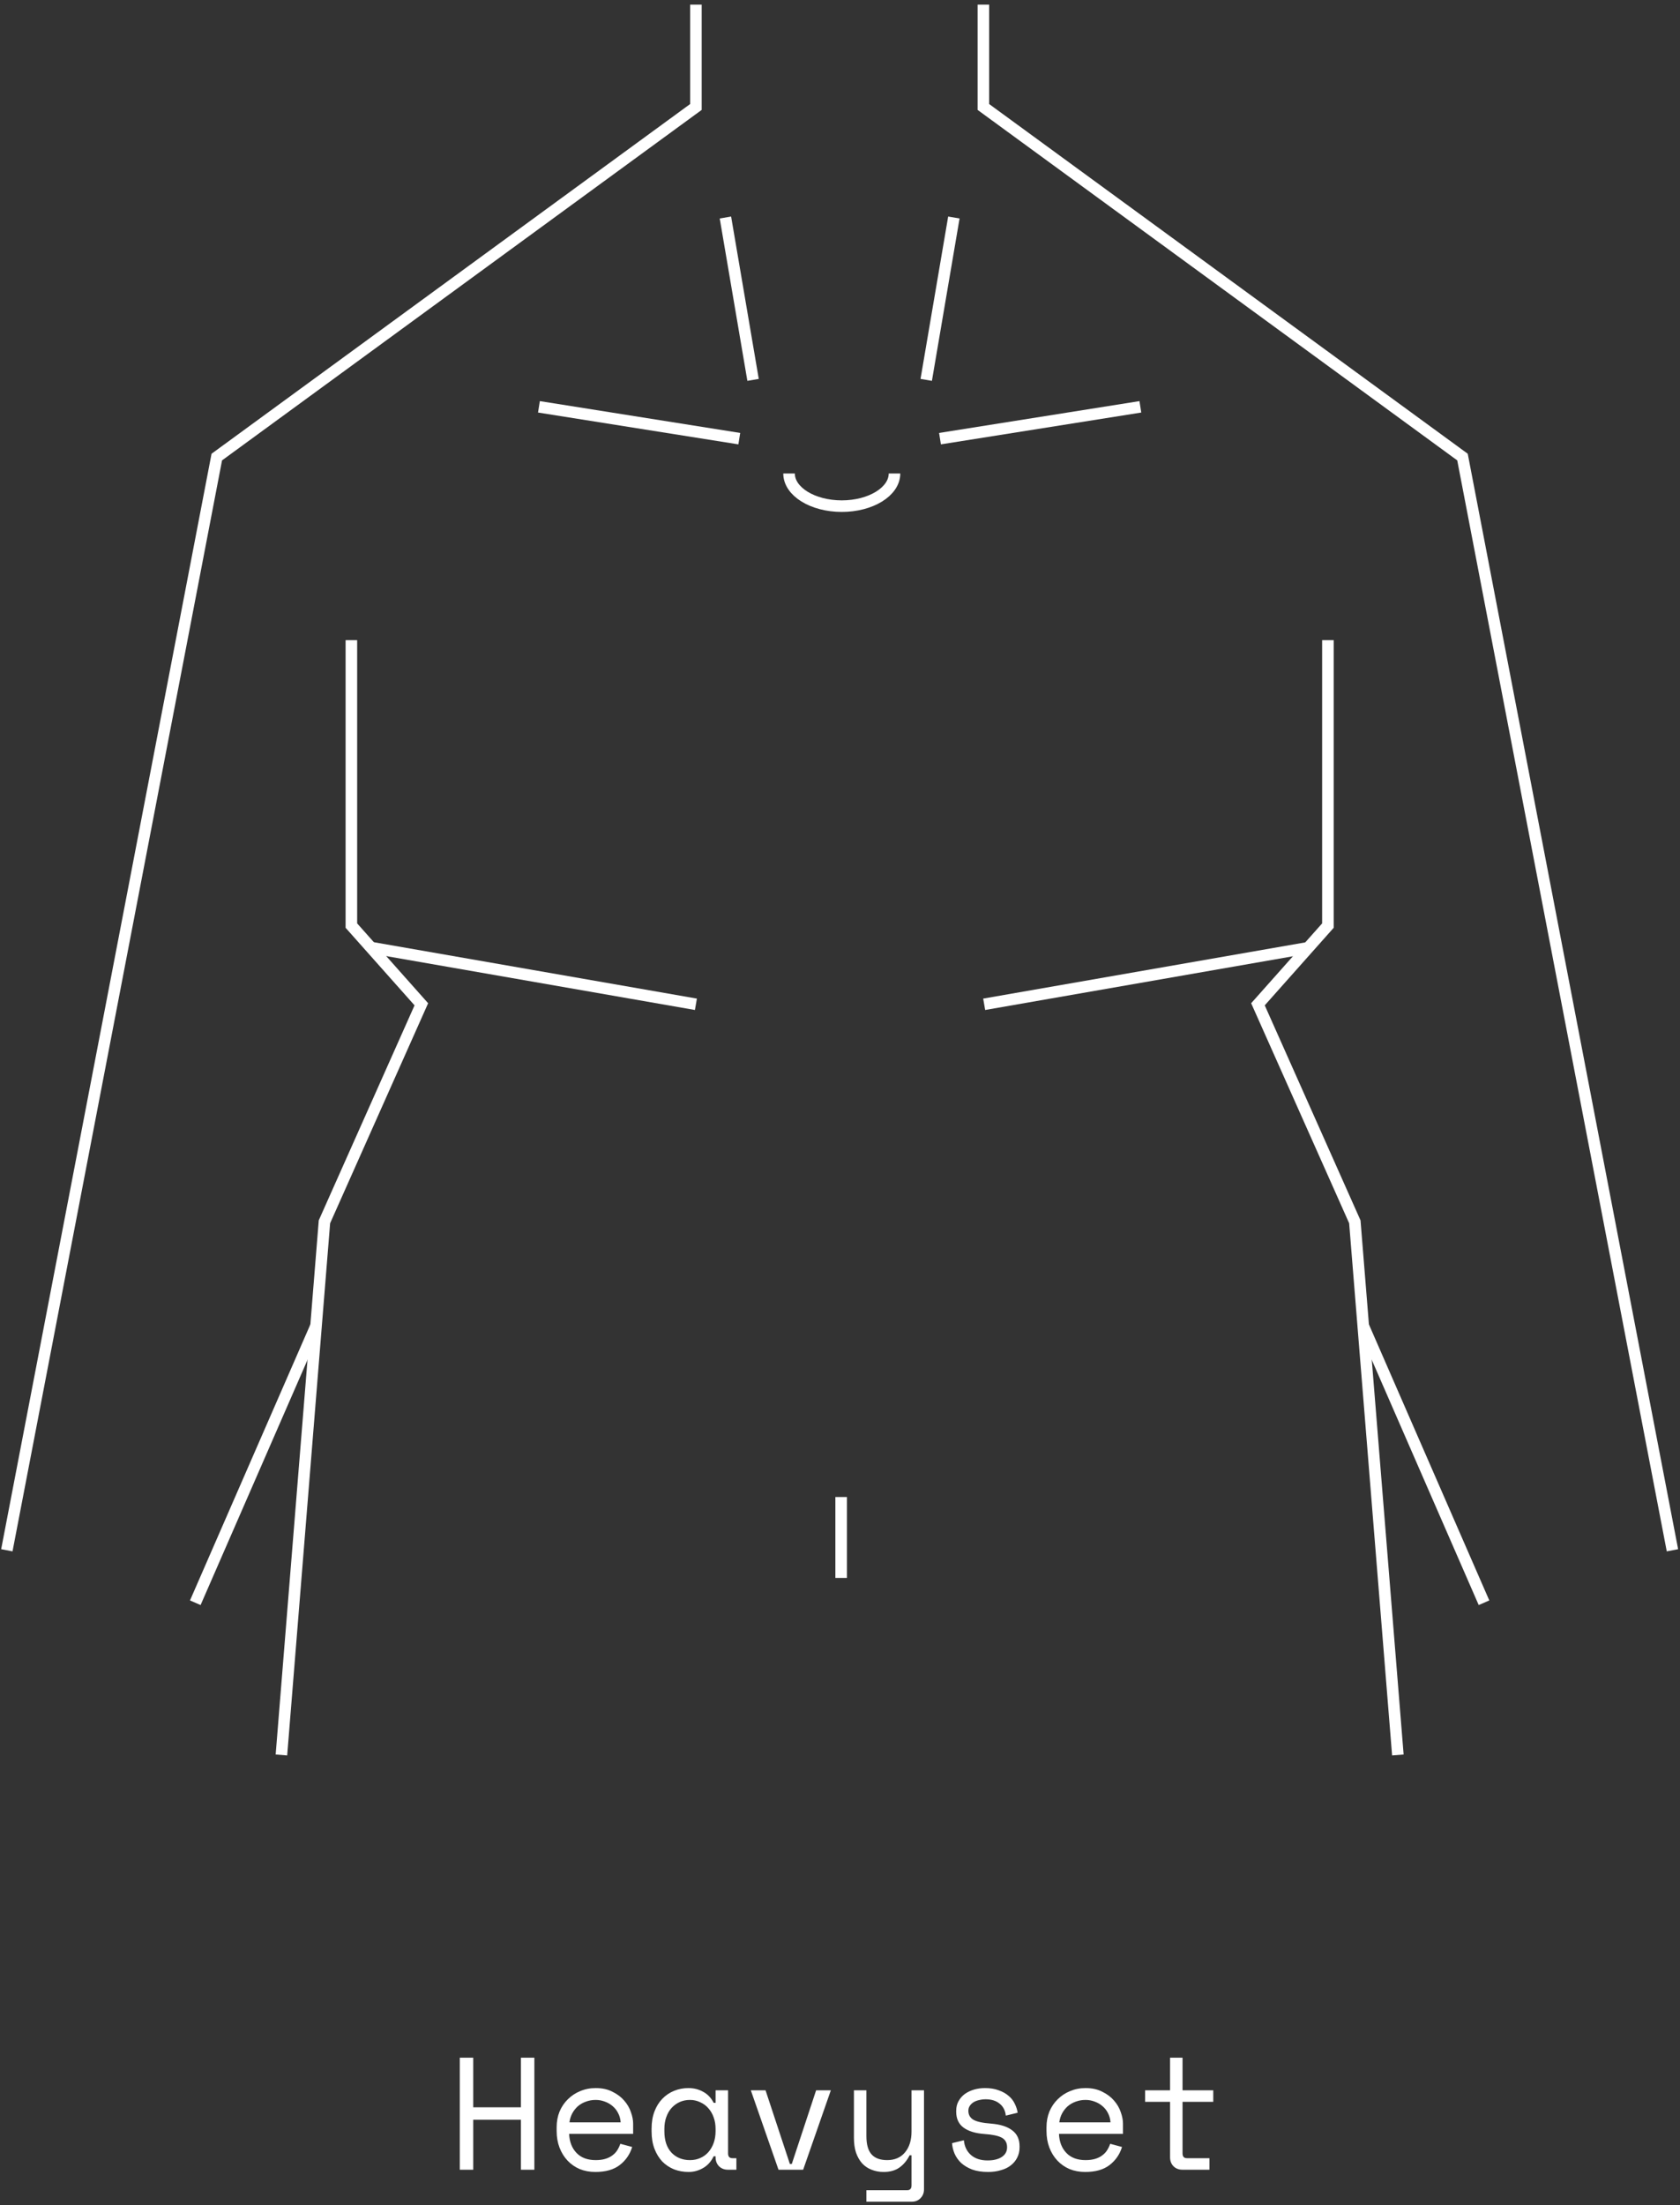 <svg width="189" height="248" viewBox="0 0 189 248" fill="none" xmlns="http://www.w3.org/2000/svg">
<rect x="0" y="0" width="189" height="248" fill="#333333" stroke="none"/>
<path d="M78.29 0.52V12.03L24.39 51.4L0.77 174.34" stroke="white" stroke-width="1.3" stroke-miterlimit="10"/>
<path d="M39.53 71.99V104.09L47.4 112.94L36.5 137.4L31.66 197.36" stroke="white" stroke-width="1.3" stroke-miterlimit="10"/>
<path d="M21.97 180.24L35.56 149.09" stroke="white" stroke-width="1.3" stroke-miterlimit="10"/>
<path d="M81.61 24.46L84.72 42.72" stroke="white" stroke-width="1.3" stroke-miterlimit="10"/>
<path d="M60.63 45.75L83.17 49.33" stroke="white" stroke-width="1.3" stroke-miterlimit="10"/>
<path d="M110.63 0.52V12.03L164.53 51.4L188.15 174.34" stroke="white" stroke-width="1.3" stroke-miterlimit="10"/>
<path d="M149.39 71.99V104.09L141.52 112.94L152.419 137.4L157.26 197.36" stroke="white" stroke-width="1.3" stroke-miterlimit="10"/>
<path d="M166.95 180.24L153.36 149.09" stroke="white" stroke-width="1.3" stroke-miterlimit="10"/>
<path d="M107.31 24.46L104.2 42.72" stroke="white" stroke-width="1.3" stroke-miterlimit="10"/>
<path d="M128.29 45.75L105.75 49.33" stroke="white" stroke-width="1.3" stroke-miterlimit="10"/>
<path d="M88.769 53.25C88.769 55.28 91.43 56.92 94.7 56.92C97.969 56.92 100.63 55.28 100.63 53.25" stroke="white" stroke-width="1.3" stroke-miterlimit="10"/>
<path d="M41.72 106.56L78.29 112.94" stroke="white" stroke-width="1.3" stroke-miterlimit="10"/>
<path d="M147.29 106.56L110.72 112.94" stroke="white" stroke-width="1.3" stroke-miterlimit="10"/>
<path d="M94.63 168.35V177.45" stroke="white" stroke-width="1.3" stroke-miterlimit="10"/>
<path d="M51.728 231.4H53.24V236.98H58.604V231.4H60.116V244H58.604V238.384H53.24V244H51.728V231.4ZM64.028 239.968C64.064 240.856 64.34 241.57 64.856 242.11C65.371 242.65 66.091 242.92 67.016 242.92C67.436 242.92 67.802 242.872 68.114 242.776C68.425 242.68 68.689 242.548 68.906 242.38C69.133 242.212 69.314 242.02 69.445 241.804C69.59 241.576 69.704 241.336 69.787 241.084L71.12 241.444C70.868 242.272 70.4 242.95 69.716 243.478C69.043 243.994 68.132 244.252 66.98 244.252C66.344 244.252 65.755 244.144 65.216 243.928C64.688 243.7 64.231 243.382 63.847 242.974C63.464 242.566 63.163 242.08 62.947 241.516C62.731 240.952 62.623 240.328 62.623 239.644V239.212C62.623 238.588 62.731 238.006 62.947 237.466C63.175 236.926 63.487 236.464 63.883 236.08C64.279 235.684 64.742 235.378 65.269 235.162C65.809 234.934 66.391 234.82 67.016 234.82C67.748 234.82 68.377 234.958 68.906 235.234C69.445 235.498 69.883 235.828 70.219 236.224C70.567 236.62 70.82 237.052 70.975 237.52C71.144 237.988 71.228 238.42 71.228 238.816V239.968H64.028ZM67.016 236.152C66.62 236.152 66.248 236.218 65.9 236.35C65.564 236.47 65.263 236.644 64.999 236.872C64.748 237.1 64.537 237.37 64.37 237.682C64.213 237.982 64.112 238.312 64.064 238.672H69.823C69.799 238.288 69.704 237.94 69.535 237.628C69.379 237.316 69.169 237.052 68.906 236.836C68.653 236.62 68.359 236.452 68.023 236.332C67.7 236.212 67.364 236.152 67.016 236.152ZM80.503 242.488H80.287C79.999 243.088 79.597 243.532 79.081 243.82C78.577 244.108 78.043 244.252 77.479 244.252C76.891 244.252 76.345 244.156 75.841 243.964C75.337 243.76 74.893 243.466 74.509 243.082C74.137 242.686 73.843 242.206 73.627 241.642C73.411 241.078 73.303 240.424 73.303 239.68V239.392C73.303 238.66 73.411 238.012 73.627 237.448C73.843 236.884 74.137 236.41 74.509 236.026C74.893 235.63 75.337 235.33 75.841 235.126C76.345 234.922 76.879 234.82 77.443 234.82C78.055 234.82 78.607 234.958 79.099 235.234C79.603 235.498 79.999 235.912 80.287 236.476H80.503V235.072H81.907V242.164C81.907 242.524 82.069 242.704 82.393 242.704H82.843V244H81.889C81.481 244 81.145 243.868 80.881 243.604C80.629 243.34 80.503 243.004 80.503 242.596V242.488ZM77.623 242.92C78.043 242.92 78.427 242.842 78.775 242.686C79.135 242.53 79.441 242.308 79.693 242.02C79.945 241.732 80.143 241.39 80.287 240.994C80.431 240.586 80.503 240.136 80.503 239.644V239.428C80.503 238.948 80.431 238.51 80.287 238.114C80.143 237.706 79.939 237.358 79.675 237.07C79.423 236.782 79.117 236.56 78.757 236.404C78.409 236.236 78.031 236.152 77.623 236.152C77.203 236.152 76.819 236.23 76.471 236.386C76.123 236.542 75.817 236.764 75.553 237.052C75.301 237.328 75.103 237.67 74.959 238.078C74.815 238.474 74.743 238.912 74.743 239.392V239.68C74.743 240.7 75.007 241.498 75.535 242.074C76.075 242.638 76.771 242.92 77.623 242.92ZM90.355 244H87.582L84.469 235.072H86.124L88.861 243.352H89.076L91.812 235.072H93.469L90.355 244ZM102.546 242.38H102.33C102.042 242.956 101.664 243.412 101.196 243.748C100.728 244.084 100.134 244.252 99.414 244.252C98.922 244.252 98.466 244.168 98.046 244C97.638 243.844 97.284 243.604 96.984 243.28C96.696 242.956 96.468 242.554 96.3 242.074C96.144 241.594 96.066 241.036 96.066 240.4V235.072H97.47V240.22C97.47 241.156 97.662 241.84 98.046 242.272C98.43 242.704 99.018 242.92 99.81 242.92C100.662 242.92 101.328 242.632 101.808 242.056C102.3 241.468 102.546 240.688 102.546 239.716V235.072H103.95V246.196C103.95 246.604 103.818 246.94 103.554 247.204C103.302 247.468 102.972 247.6 102.564 247.6H97.47V246.304H102.06C102.384 246.304 102.546 246.124 102.546 245.764V242.38ZM108.941 237.376C108.941 237.808 109.121 238.138 109.481 238.366C109.853 238.594 110.525 238.744 111.497 238.816C112.541 238.9 113.333 239.152 113.873 239.572C114.425 239.98 114.701 240.58 114.701 241.372V241.48C114.701 241.912 114.611 242.302 114.431 242.65C114.263 242.986 114.023 243.274 113.711 243.514C113.411 243.754 113.039 243.934 112.595 244.054C112.163 244.186 111.689 244.252 111.173 244.252C110.477 244.252 109.877 244.162 109.373 243.982C108.881 243.79 108.467 243.544 108.131 243.244C107.807 242.932 107.561 242.584 107.393 242.2C107.225 241.804 107.129 241.408 107.105 241.012L108.437 240.688C108.497 241.372 108.761 241.924 109.229 242.344C109.697 242.752 110.321 242.956 111.101 242.956C111.761 242.956 112.289 242.83 112.685 242.578C113.093 242.314 113.297 241.948 113.297 241.48C113.297 240.976 113.099 240.616 112.703 240.4C112.307 240.184 111.665 240.046 110.777 239.986C109.745 239.914 108.953 239.674 108.401 239.266C107.849 238.858 107.573 238.264 107.573 237.484V237.376C107.573 236.956 107.663 236.59 107.843 236.278C108.023 235.954 108.263 235.684 108.563 235.468C108.875 235.252 109.223 235.09 109.607 234.982C109.991 234.874 110.393 234.82 110.813 234.82C111.401 234.82 111.917 234.904 112.361 235.072C112.805 235.228 113.177 235.438 113.477 235.702C113.777 235.954 114.005 236.248 114.161 236.584C114.329 236.92 114.437 237.256 114.485 237.592L113.153 237.916C113.093 237.34 112.859 236.89 112.451 236.566C112.055 236.242 111.533 236.08 110.885 236.08C110.633 236.08 110.387 236.11 110.147 236.17C109.919 236.218 109.715 236.296 109.535 236.404C109.355 236.512 109.211 236.65 109.103 236.818C108.995 236.974 108.941 237.16 108.941 237.376ZM119.135 239.968C119.171 240.856 119.447 241.57 119.963 242.11C120.479 242.65 121.199 242.92 122.123 242.92C122.543 242.92 122.909 242.872 123.221 242.776C123.533 242.68 123.797 242.548 124.013 242.38C124.241 242.212 124.421 242.02 124.553 241.804C124.697 241.576 124.811 241.336 124.895 241.084L126.227 241.444C125.975 242.272 125.507 242.95 124.823 243.478C124.151 243.994 123.239 244.252 122.087 244.252C121.451 244.252 120.863 244.144 120.323 243.928C119.795 243.7 119.339 243.382 118.955 242.974C118.571 242.566 118.271 242.08 118.055 241.516C117.839 240.952 117.731 240.328 117.731 239.644V239.212C117.731 238.588 117.839 238.006 118.055 237.466C118.283 236.926 118.595 236.464 118.991 236.08C119.387 235.684 119.849 235.378 120.377 235.162C120.917 234.934 121.499 234.82 122.123 234.82C122.855 234.82 123.485 234.958 124.013 235.234C124.553 235.498 124.991 235.828 125.327 236.224C125.675 236.62 125.927 237.052 126.083 237.52C126.251 237.988 126.335 238.42 126.335 238.816V239.968H119.135ZM122.123 236.152C121.727 236.152 121.355 236.218 121.007 236.35C120.671 236.47 120.371 236.644 120.107 236.872C119.855 237.1 119.645 237.37 119.477 237.682C119.321 237.982 119.219 238.312 119.171 238.672H124.931C124.907 238.288 124.811 237.94 124.643 237.628C124.487 237.316 124.277 237.052 124.013 236.836C123.761 236.62 123.467 236.452 123.131 236.332C122.807 236.212 122.471 236.152 122.123 236.152ZM128.824 235.072H131.632V231.4H133.036V235.072H136.492V236.368H133.036V242.164C133.036 242.524 133.198 242.704 133.522 242.704H136.06V244H133.018C132.61 244 132.274 243.868 132.01 243.604C131.758 243.34 131.632 243.004 131.632 242.596V236.368H128.824V235.072Z" fill="white"/>
</svg>
